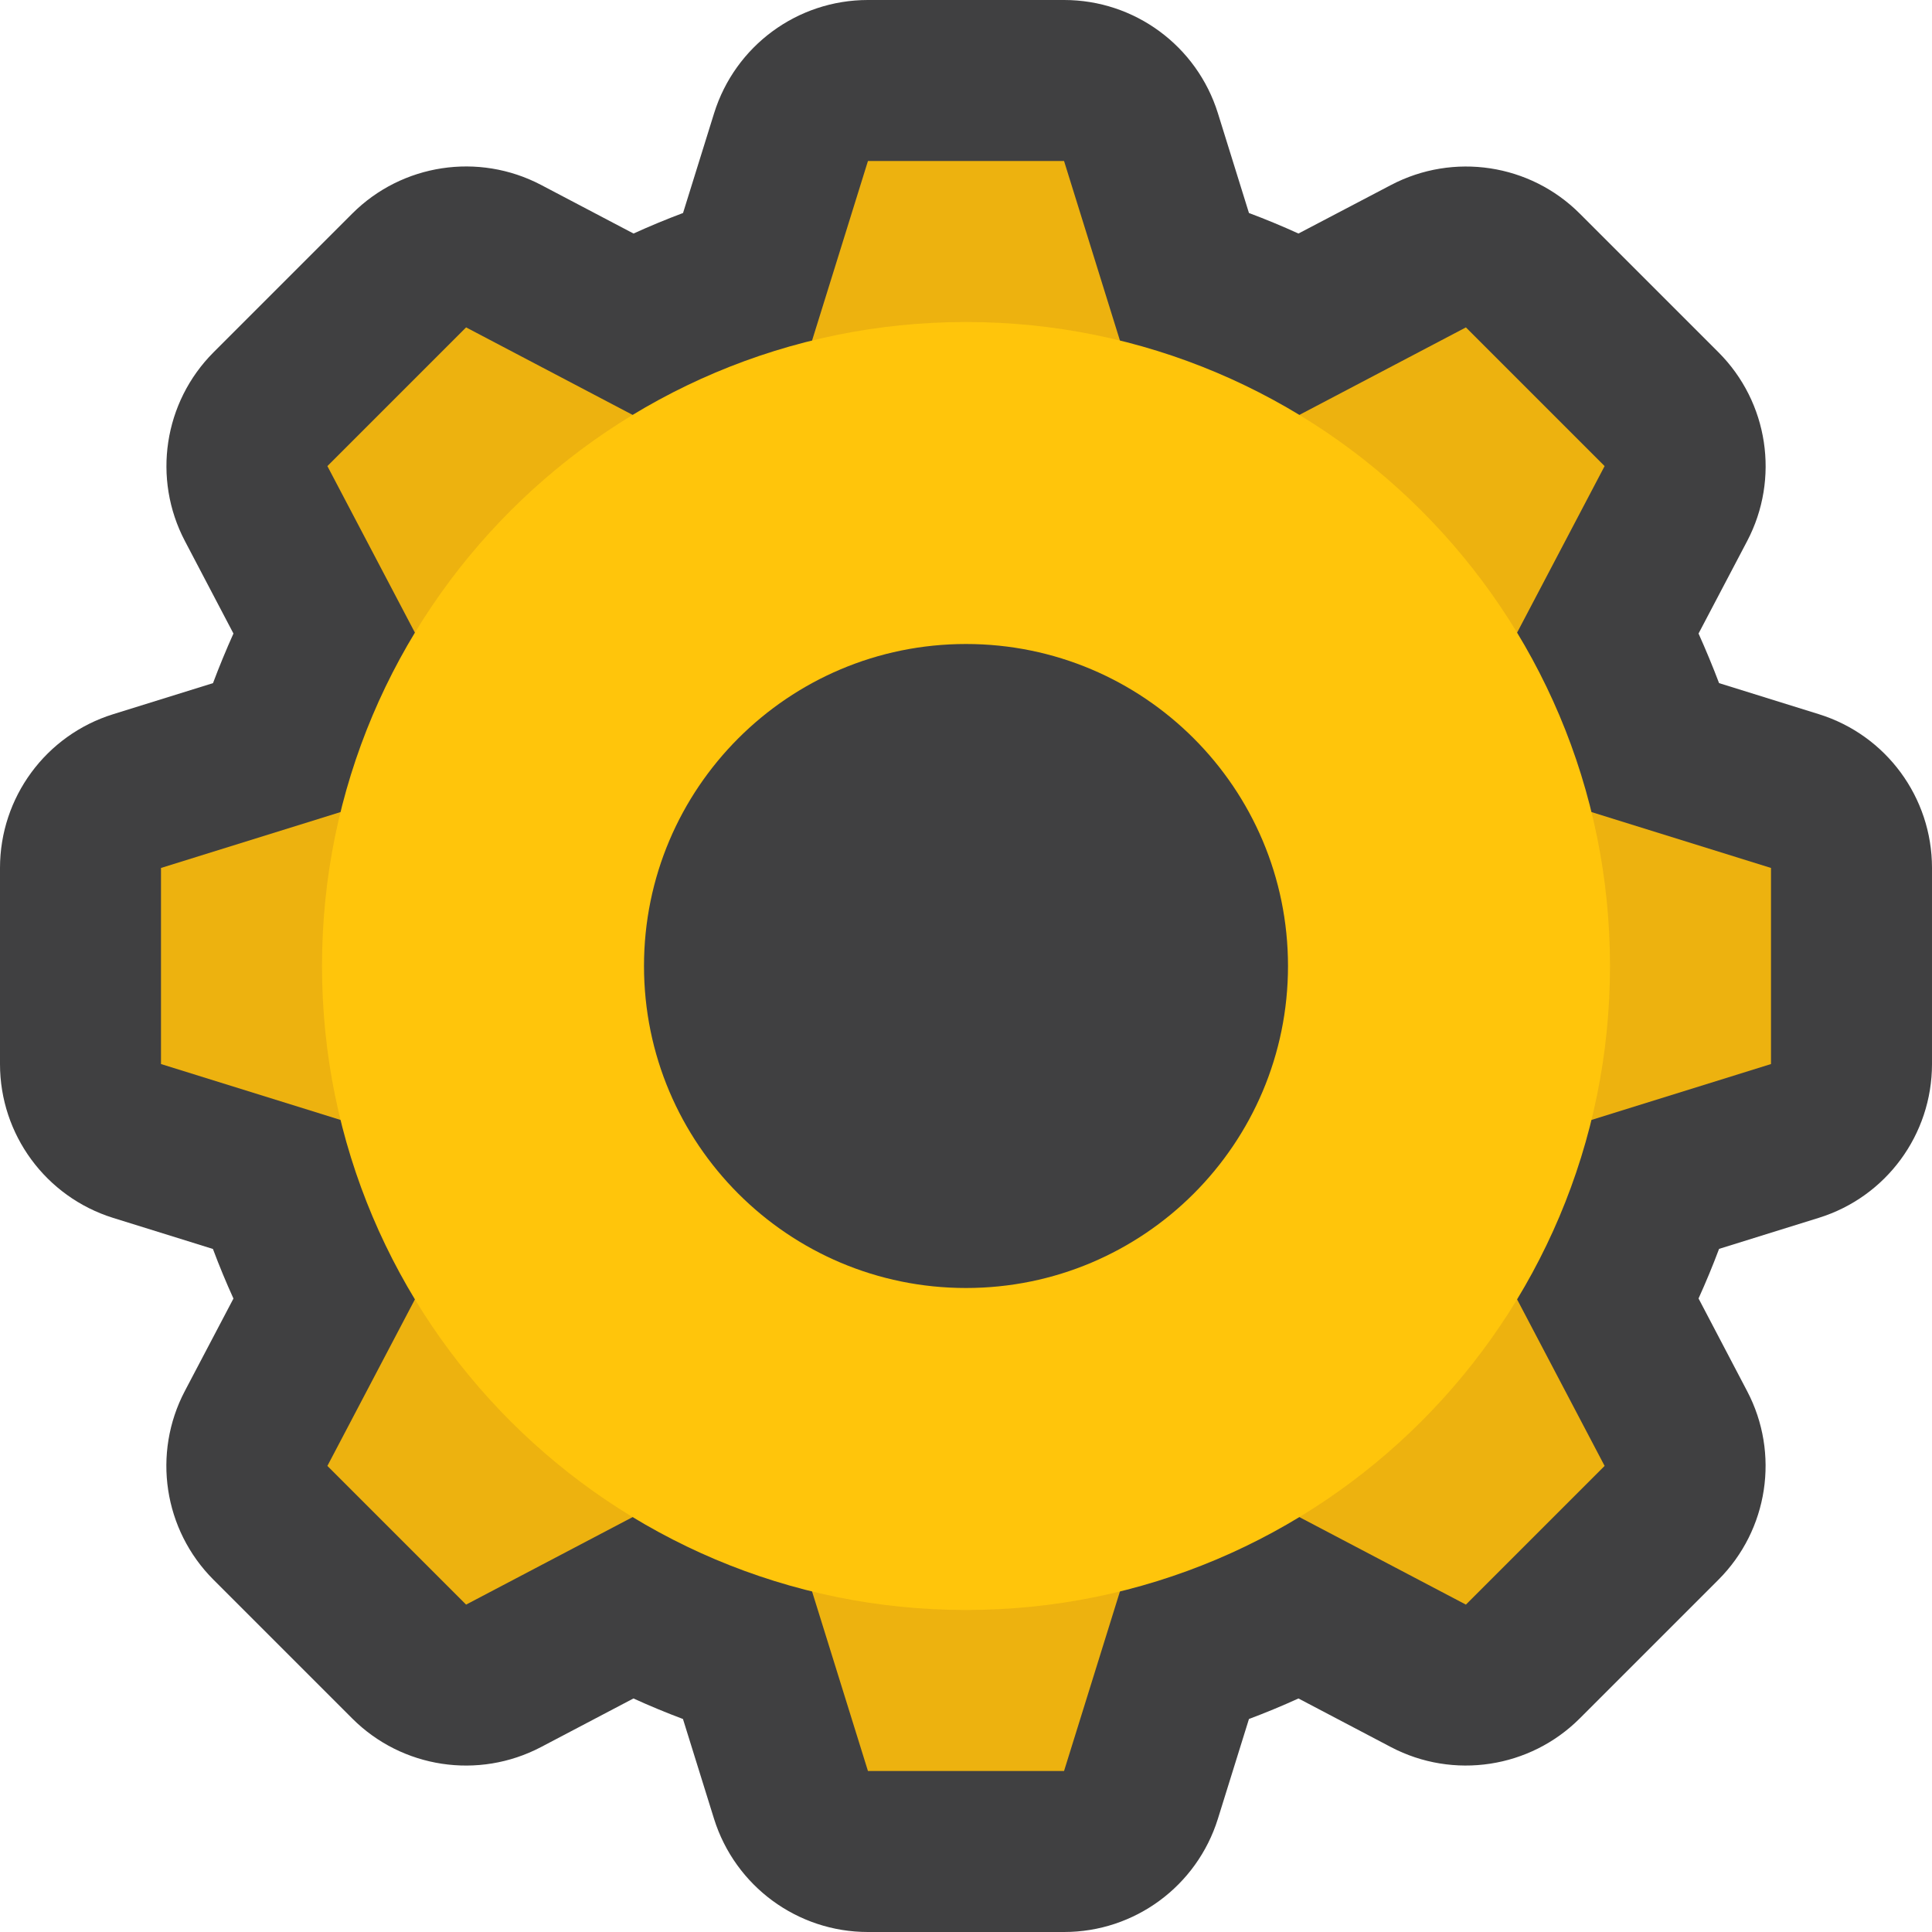 <?xml version="1.0" encoding="iso-8859-1"?>
<!-- Generator: Adobe Illustrator 22.1.0, SVG Export Plug-In . SVG Version: 6.00 Build 0)  -->
<svg version="1.1" id="Layer_1" xmlns="http://www.w3.org/2000/svg" xmlns:xlink="http://www.w3.org/1999/xlink" x="0px" y="0px"
	 viewBox="0 0 192 192" style="enable-background:new 0 0 192 192;" xml:space="preserve">
<path style="fill:#404041;" d="M180.76,70.976l-9.92-3.088c-0.632-1.664-1.312-3.304-2.04-4.928l4.832-9.192
	c3.256-6.2,2.104-13.8-2.848-18.752L157,21.232c-4.944-4.952-12.552-6.104-18.76-2.848l-9.2,4.824
	c-1.616-0.736-3.256-1.416-4.92-2.04l-3.088-9.92C118.944,4.56,112.76,0,105.752,0H86.248c-7.008,0-13.192,4.56-15.28,11.248
	l-3.088,9.92c-1.664,0.624-3.304,1.304-4.92,2.04l-9.192-4.832c-6.208-3.256-13.816-2.096-18.76,2.848L21.224,35.008
	c-4.952,4.96-6.104,12.56-2.848,18.76L23.2,62.96c-0.728,1.624-1.408,3.264-2.032,4.928l-9.92,3.088C4.552,73.056,0,79.248,0,86.256
	v19.496c0,7,4.552,13.192,11.24,15.28l9.92,3.088c0.624,1.664,1.304,3.312,2.04,4.928l-4.832,9.192
	c-3.256,6.2-2.104,13.8,2.848,18.752L35,170.776c4.944,4.952,12.552,6.104,18.76,2.848l9.192-4.832
	c1.616,0.736,3.256,1.416,4.92,2.04l3.088,9.92C73.056,187.44,79.24,192,86.248,192h19.504c7.008,0,13.192-4.56,15.28-11.248
	l3.088-9.92c1.664-0.624,3.304-1.304,4.92-2.04l9.192,4.832c6.2,3.256,13.816,2.096,18.76-2.848l13.784-13.784
	c4.952-4.952,6.112-12.552,2.848-18.752l-4.824-9.2c0.736-1.624,1.416-3.264,2.04-4.928l9.92-3.088
	c6.688-2.08,11.24-8.272,11.24-15.28V86.248C192,79.248,187.448,73.056,180.76,70.976z"/>
<polygon style="fill:#EDB20F;" points="115.704,48 76.296,48 86.256,16 105.744,16 "/>
<polygon style="fill:#EDB20F;" points="76.296,144 115.704,144 105.744,176 86.256,176 "/>
<polygon style="fill:#EDB20F;" points="144,115.704 144,76.296 176,86.256 176,105.744 "/>
<polygon style="fill:#EDB20F;" points="48,76.296 48,115.704 16,105.744 16,86.256 "/>
<polygon style="fill:#EDB20F;" points="143.872,75.992 116.008,48.128 145.68,32.536 159.464,46.32 "/>
<polygon style="fill:#EDB20F;" points="48.128,116.008 75.992,143.872 46.32,159.464 32.536,145.68 "/>
<polygon style="fill:#EDB20F;" points="116.008,143.872 143.872,116.008 159.464,145.68 145.68,159.464 "/>
<polygon style="fill:#EDB20F;" points="75.992,48.128 48.128,75.992 32.536,46.32 46.32,32.536 "/>
<path style="fill:#FFC50B;" d="M96,32c-35.344,0-64,28.656-64,64s28.656,64,64,64s64-28.656,64-64S131.344,32,96,32z M96,128
	c-17.672,0-32-14.328-32-32s14.328-32,32-32s32,14.328,32,32S113.672,128,96,128z"/>
</svg>
